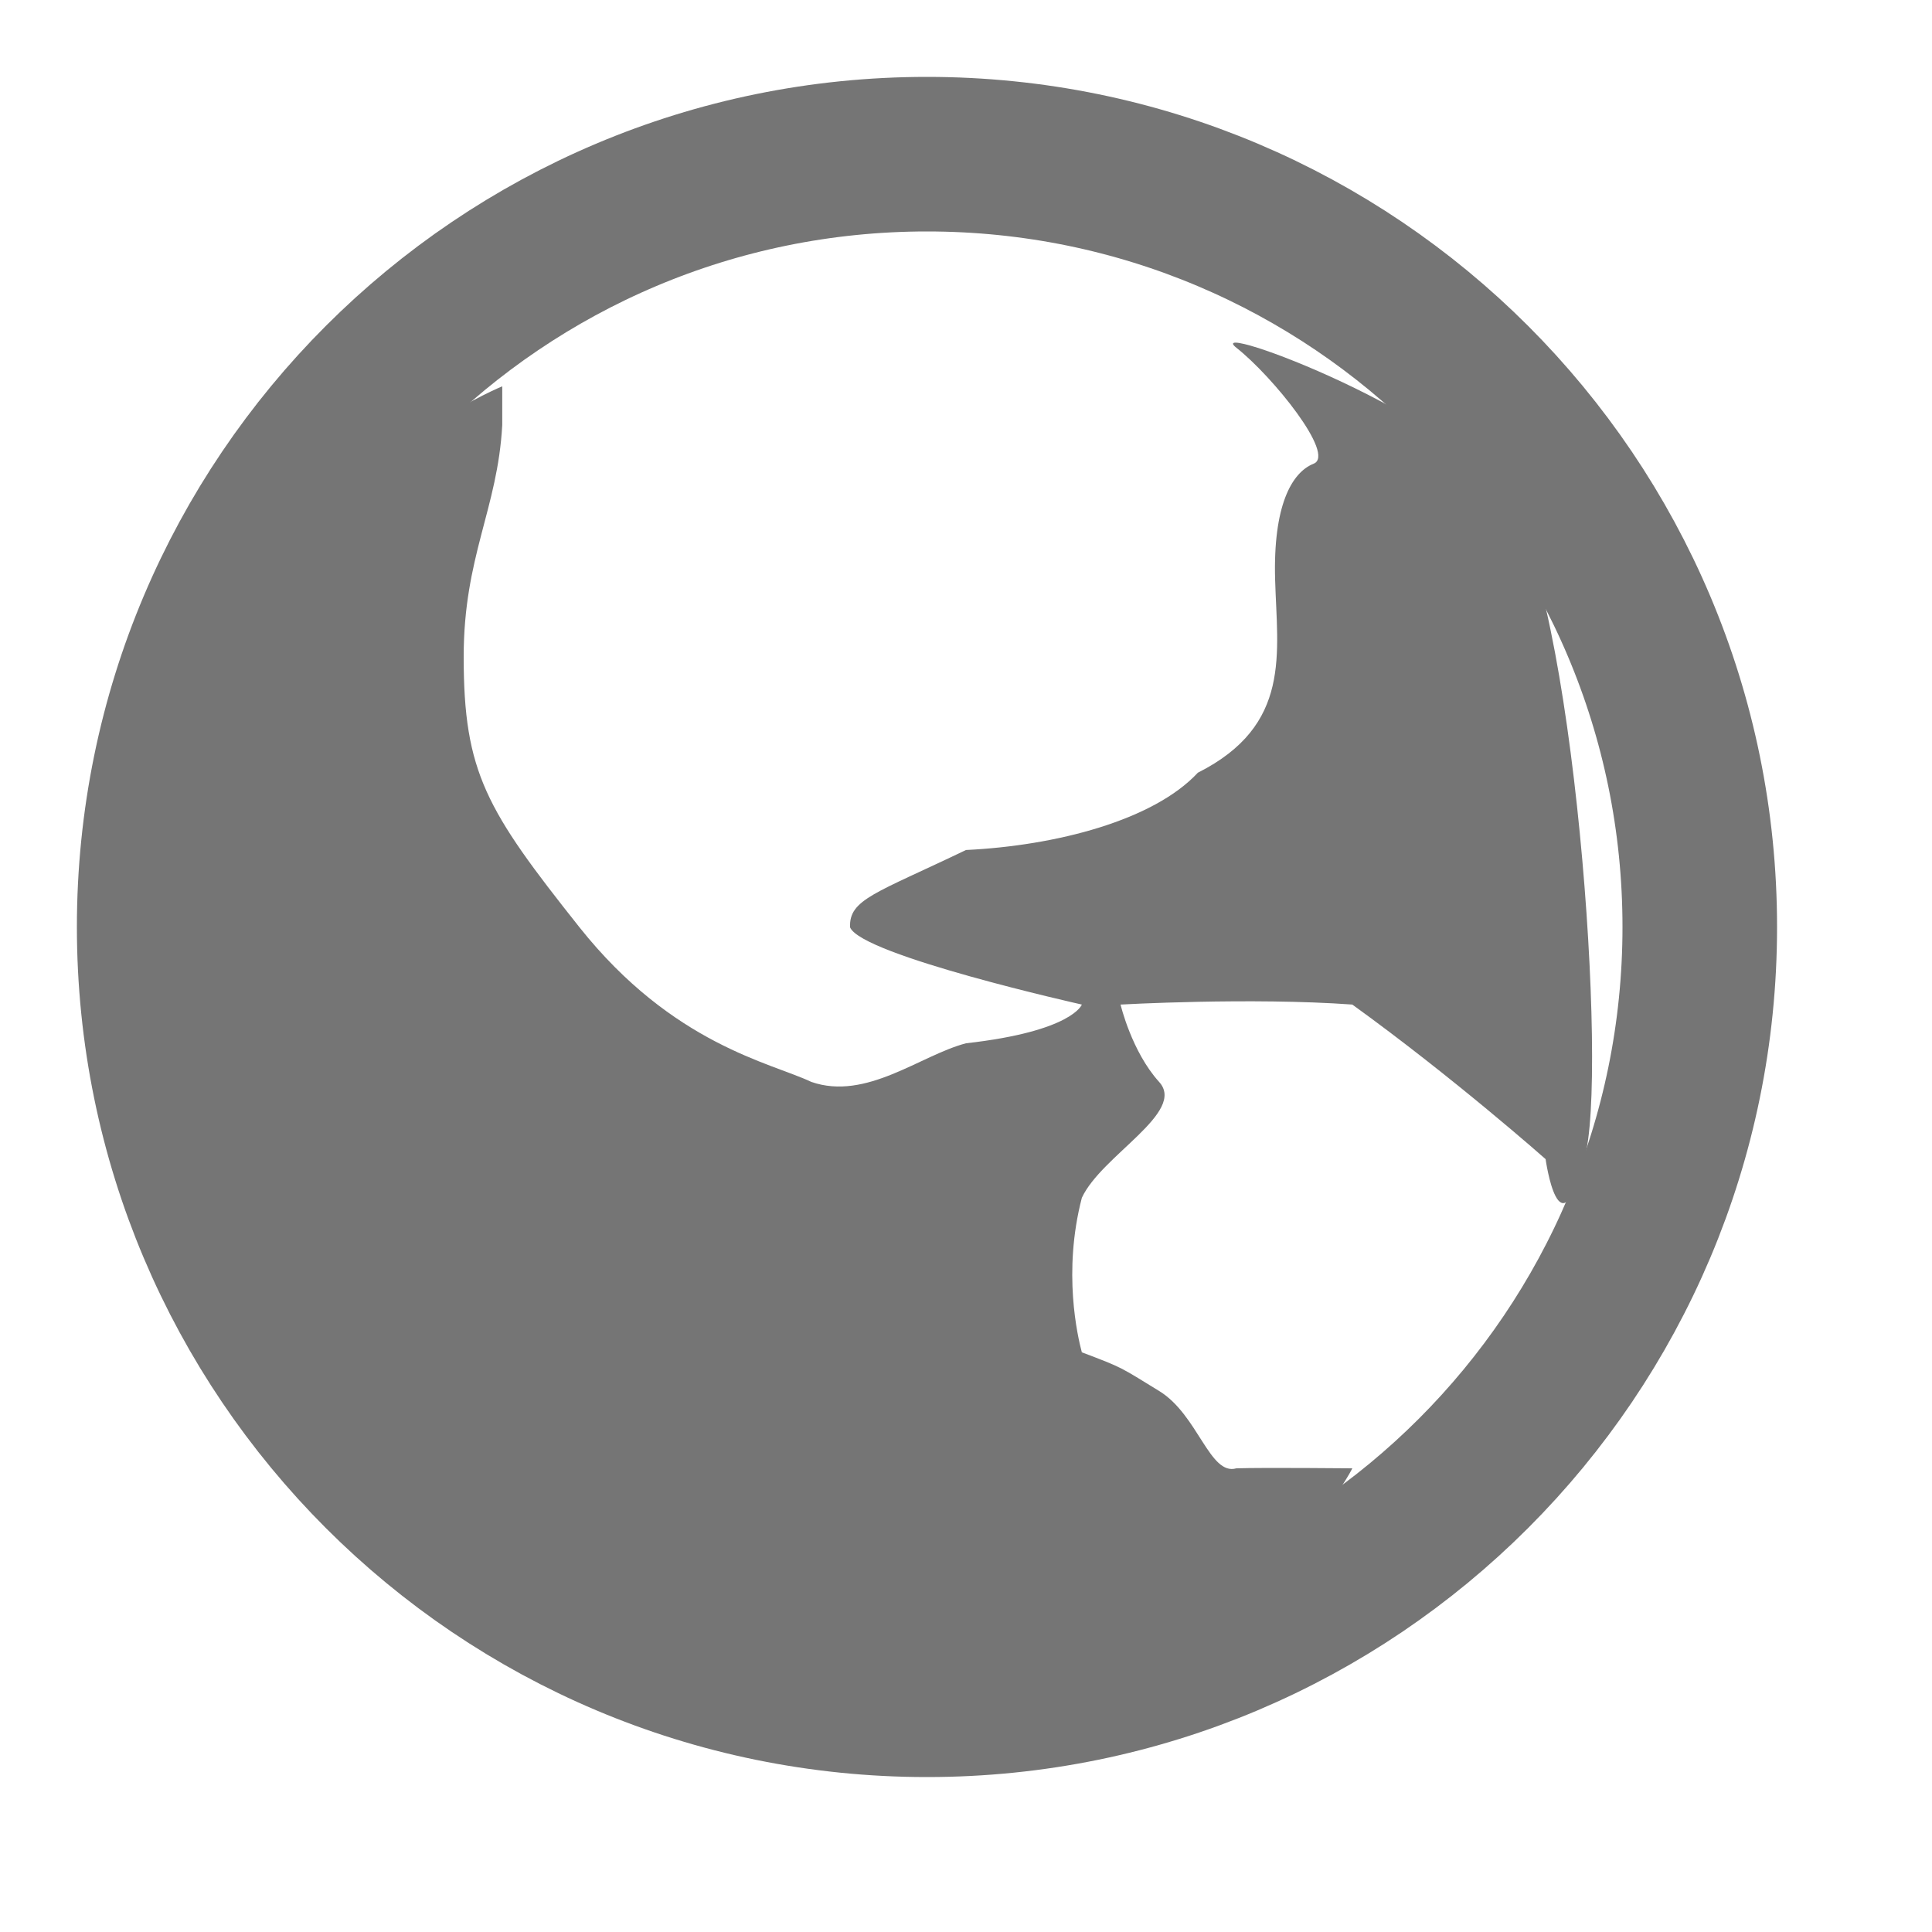 <svg xmlns="http://www.w3.org/2000/svg" width="25" height="25">
    <path fill="#757575" fill-rule="evenodd" d="M6.499 5.5C6.44 6.587 6 7.2 6 8.499 6 9.997 6.292 10.48 7.499 12c1.208 1.519 2.479 1.752 3 2 .711.247 1.412-.346 2.001-.5 1.38-.155 1.499-.501 1.499-.501S11.15 12.362 11 12c-.016-.363.332-.44 1.5-1.001 1.167-.056 2.427-.384 3-1 1.22-.615 1.026-1.547 1-2.499-.027-.953.212-1.386.499-1.5.288-.115-.53-1.129-1-1.5-.469-.372 2.964.895 3.5 1.999.861 1.105 1.321 7.472 1 8.5-.32 1.281-.499 0-.499 0s-1.184-1.049-2.501-2c-1.316-.095-2.999 0-2.999 0s.143.608.499 1.001c.357.392-.749.953-1 1.5-.25.96-.054 1.796 0 1.999.541.204.496.192 1 .5.505.309.653 1.101 1 1.001.348-.011 1.5 0 1.5 0s-.806 1.658-2.999 1.999c-2.194.342-5.365.422-6.5-.499-1.136-.922-4.17-3.567-4.5-4.501-.331-.339-1.179-3.432-1-4.5.178-1.067.78-3.123 1.499-4.499.972-1.377 2.5-2.001 2.5-2.001V5.5"/>
    <path fill="none" fill-rule="evenodd" stroke="#757575" stroke-width="2" d="M11.995 1.995c5.523 0 10 4.477 10 10s-4.477 10-10 10-10-4.477-10-10 4.477-10 10-10z"/>
</svg>
